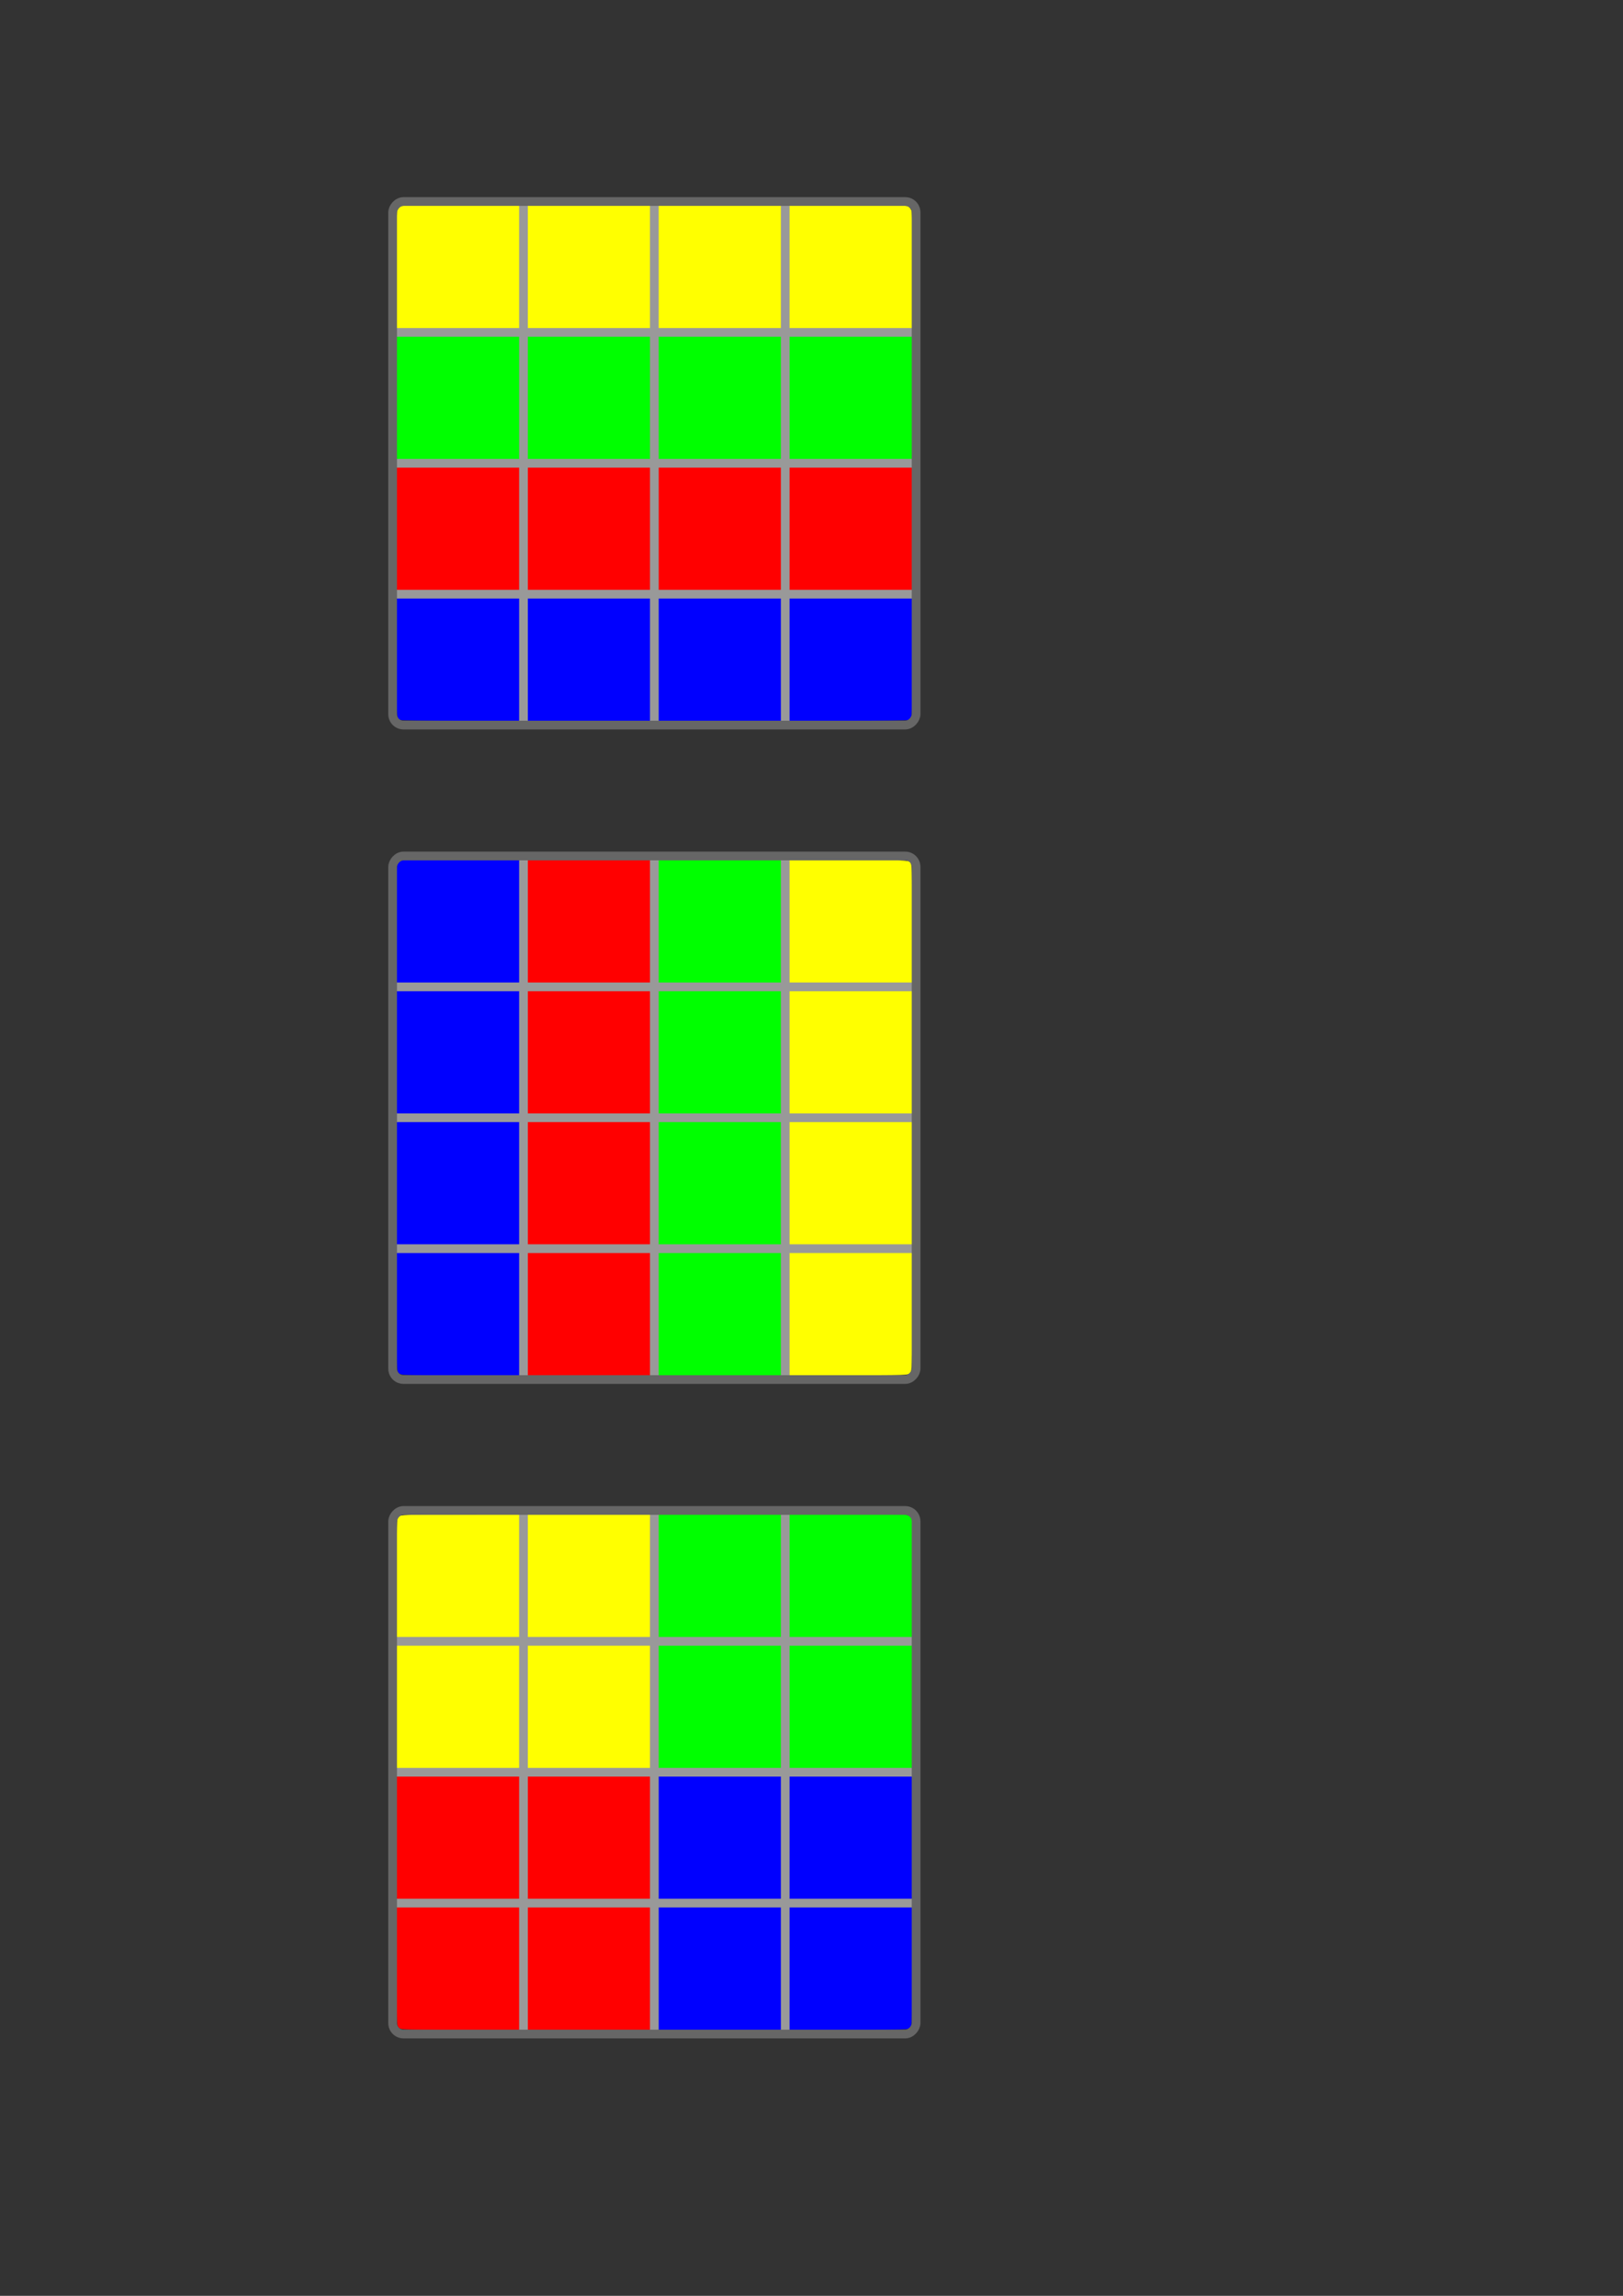 <?xml version="1.0" encoding="UTF-8" standalone="no"?>
<!-- Created with Inkscape (http://www.inkscape.org/) -->

<svg
   xmlns:dc="http://purl.org/dc/elements/1.1/"
   xmlns:cc="http://creativecommons.org/ns#"
   xmlns:rdf="http://www.w3.org/1999/02/22-rdf-syntax-ns#"
   xmlns:svg="http://www.w3.org/2000/svg"
   xmlns="http://www.w3.org/2000/svg"
   xmlns:sodipodi="http://sodipodi.sourceforge.net/DTD/sodipodi-0.dtd"
   xmlns:inkscape="http://www.inkscape.org/namespaces/inkscape"
   width="744.094"
   height="1052.362"
   id="svg2"
   version="1.1"
   inkscape:version="0.48.2 r9819"
   sodipodi:docname="partitionings.svg">
  <rect width="100%" height="100%" fill="#333333" stroke="none"/>
  <defs
     id="defs4" />
  <sodipodi:namedview
     id="base"
     pagecolor="#ffffff"
     bordercolor="#666666"
     borderopacity="1.0"
     inkscape:pageopacity="0.0"
     inkscape:pageshadow="2"
     inkscape:zoom="0.98994949"
     inkscape:cx="304.56488"
     inkscape:cy="265.48413"
     inkscape:document-units="px"
     inkscape:current-layer="layer1"
     showgrid="true"
     inkscape:window-width="1398"
     inkscape:window-height="856"
     inkscape:window-x="42"
     inkscape:window-y="0"
     inkscape:window-maximized="1">
    <inkscape:grid
       type="xygrid"
       id="grid2985" />
  </sodipodi:namedview>
  <g
     inkscape:label="Layer 1"
     inkscape:groupmode="layer"
     id="layer1">
    <path
       style="fill:#ffff00;fill-opacity:1;stroke:none"
       d="m 181.665,723.609 c 0.133,-25.621 0.205,-27.571 1.045,-28.411 0.84,-0.84 2.787,-0.911 28.411,-1.04 l 27.509,-0.139 0,28.549 0,28.549 -28.553,0 -28.553,0 0.143,-27.509 z"
       id="path3910"
       inkscape:connector-curvature="0"
       inkscape:export-filename="/Users/till/uni/ws14/dima/mastersthesis/thesis/gilbert/images/quadraticBlockPartitioning.png"
       inkscape:export-xdpi="300"
       inkscape:export-ydpi="300" />
    <path
       style="fill:#ffff00;fill-opacity:1;stroke:none"
       d="m 241.659,722.581 0,-28.537 28.537,0 28.537,0 0,28.537 0,28.537 -28.537,0 -28.537,0 0,-28.537 z"
       id="path3912"
       inkscape:connector-curvature="0"
       inkscape:export-filename="/Users/till/uni/ws14/dima/mastersthesis/thesis/gilbert/images/quadraticBlockPartitioning.png"
       inkscape:export-xdpi="300"
       inkscape:export-ydpi="300" />
    <path
       style="fill:#ffff00;fill-opacity:1;stroke:none"
       d="m 241.659,782.18 0,-28.537 28.537,0 28.537,0 0,28.537 0,28.537 -28.537,0 -28.537,0 0,-28.537 z"
       id="path3914"
       inkscape:connector-curvature="0"
       inkscape:export-filename="/Users/till/uni/ws14/dima/mastersthesis/thesis/gilbert/images/quadraticBlockPartitioning.png"
       inkscape:export-xdpi="300"
       inkscape:export-ydpi="300" />
    <path
       style="fill:#ffff00;fill-opacity:1;stroke:none"
       d="m 181.555,782.18 0,-28.537 28.537,0 28.537,0 0,28.537 0,28.537 -28.537,0 -28.537,0 0,-28.537 z"
       id="path3916"
       inkscape:connector-curvature="0"
       inkscape:export-filename="/Users/till/uni/ws14/dima/mastersthesis/thesis/gilbert/images/quadraticBlockPartitioning.png"
       inkscape:export-xdpi="300"
       inkscape:export-ydpi="300" />
    <path
       style="fill:#00ff00;fill-opacity:1;stroke:none"
       d="m 301.258,722.581 0,-28.537 28.537,0 28.537,0 0,28.537 0,28.537 -28.537,0 -28.537,0 0,-28.537 z"
       id="path3918"
       inkscape:connector-curvature="0"
       inkscape:export-filename="/Users/till/uni/ws14/dima/mastersthesis/thesis/gilbert/images/quadraticBlockPartitioning.png"
       inkscape:export-xdpi="300"
       inkscape:export-ydpi="300" />
    <path
       style="fill:#00ff00;fill-opacity:1;stroke:none"
       d="m 301.258,782.18 0,-28.537 28.537,0 28.537,0 0,28.537 0,28.537 -28.537,0 -28.537,0 0,-28.537 z"
       id="path3920"
       inkscape:connector-curvature="0"
       inkscape:export-filename="/Users/till/uni/ws14/dima/mastersthesis/thesis/gilbert/images/quadraticBlockPartitioning.png"
       inkscape:export-xdpi="300"
       inkscape:export-ydpi="300" />
    <path
       style="fill:#00ff00;fill-opacity:1;stroke:none"
       d="m 361.362,782.18 0,-28.537 28.537,0 28.537,0 0,28.537 0,28.537 -28.537,0 -28.537,0 0,-28.537 z"
       id="path3922"
       inkscape:connector-curvature="0"
       inkscape:export-filename="/Users/till/uni/ws14/dima/mastersthesis/thesis/gilbert/images/quadraticBlockPartitioning.png"
       inkscape:export-xdpi="300"
       inkscape:export-ydpi="300" />
    <path
       style="fill:#00ff00;fill-opacity:1;stroke:none"
       d="m 361.362,722.581 0,-28.537 27.218,0 c 26.044,0 27.27,0.042 28.411,0.965 l 1.192,0.965 0.139,27.572 0.139,27.572 -28.549,0 -28.549,0 0,-28.537 z"
       id="path3924"
       inkscape:connector-curvature="0"
       inkscape:export-filename="/Users/till/uni/ws14/dima/mastersthesis/thesis/gilbert/images/quadraticBlockPartitioning.png"
       inkscape:export-xdpi="300"
       inkscape:export-ydpi="300" />
    <path
       style="fill:#ff0000;fill-opacity:1;stroke:none"
       d="m 181.555,842.284 0,-28.537 28.537,0 28.537,0 0,28.537 0,28.537 -28.537,0 -28.537,0 0,-28.537 z"
       id="path3926"
       inkscape:connector-curvature="0"
       inkscape:export-filename="/Users/till/uni/ws14/dima/mastersthesis/thesis/gilbert/images/quadraticBlockPartitioning.png"
       inkscape:export-xdpi="300"
       inkscape:export-ydpi="300" />
    <path
       style="fill:#ff0000;fill-opacity:1;stroke:none"
       d="m 241.659,842.284 0,-28.537 28.537,0 28.537,0 0,28.537 0,28.537 -28.537,0 -28.537,0 0,-28.537 z"
       id="path3928"
       inkscape:connector-curvature="0"
       inkscape:export-filename="/Users/till/uni/ws14/dima/mastersthesis/thesis/gilbert/images/quadraticBlockPartitioning.png"
       inkscape:export-xdpi="300"
       inkscape:export-ydpi="300" />
    <path
       style="fill:#ff0000;fill-opacity:1;stroke:none"
       d="m 241.659,902.136 0,-28.284 28.537,0 28.537,0 0,28.284 0,28.284 -28.537,0 -28.537,0 0,-28.284 z"
       id="path3930"
       inkscape:connector-curvature="0"
       inkscape:export-filename="/Users/till/uni/ws14/dima/mastersthesis/thesis/gilbert/images/quadraticBlockPartitioning.png"
       inkscape:export-xdpi="300"
       inkscape:export-ydpi="300" />
    <path
       style="fill:#ff0000;fill-opacity:1;stroke:none"
       d="m 182.77,929.357 c -0.917,-1.013 -0.969,-2.331 -1.101,-28.284 l -0.139,-27.221 28.55,0 28.55,0 0,28.284 0,28.284 -27.448,0 c -27.261,0 -27.455,-0.007 -28.411,-1.063 z"
       id="path3932"
       inkscape:connector-curvature="0"
       inkscape:export-filename="/Users/till/uni/ws14/dima/mastersthesis/thesis/gilbert/images/quadraticBlockPartitioning.png"
       inkscape:export-xdpi="300"
       inkscape:export-ydpi="300" />
    <path
       style="fill:#0000ff;fill-opacity:1;stroke:none"
       d="m 301.258,842.284 0,-28.537 28.537,0 28.537,0 0,28.537 0,28.537 -28.537,0 -28.537,0 0,-28.537 z"
       id="path3934"
       inkscape:connector-curvature="0"
       inkscape:export-filename="/Users/till/uni/ws14/dima/mastersthesis/thesis/gilbert/images/quadraticBlockPartitioning.png"
       inkscape:export-xdpi="300"
       inkscape:export-ydpi="300" />
    <path
       style="fill:#0000ff;fill-opacity:1;stroke:none"
       d="m 361.362,842.284 0,-28.537 28.537,0 28.537,0 0,28.537 0,28.537 -28.537,0 -28.537,0 0,-28.537 z"
       id="path3936"
       inkscape:connector-curvature="0"
       inkscape:export-filename="/Users/till/uni/ws14/dima/mastersthesis/thesis/gilbert/images/quadraticBlockPartitioning.png"
       inkscape:export-xdpi="300"
       inkscape:export-ydpi="300" />
    <path
       style="fill:#0000ff;fill-opacity:1;stroke:none"
       d="m 301.258,902.136 0,-28.284 28.537,0 28.537,0 0,28.284 0,28.284 -28.537,0 -28.537,0 0,-28.284 z"
       id="path3938"
       inkscape:connector-curvature="0"
       inkscape:export-filename="/Users/till/uni/ws14/dima/mastersthesis/thesis/gilbert/images/quadraticBlockPartitioning.png"
       inkscape:export-xdpi="300"
       inkscape:export-ydpi="300" />
    <path
       style="fill:#0000ff;fill-opacity:1;stroke:none"
       d="m 361.362,902.136 0,-28.284 28.55,0 28.55,0 -0.139,27.221 c -0.133,25.953 -0.184,27.271 -1.101,28.284 -0.956,1.056 -1.15,1.063 -28.411,1.063 l -27.448,0 0,-28.284 z"
       id="path3940"
       inkscape:connector-curvature="0"
       inkscape:export-filename="/Users/till/uni/ws14/dima/mastersthesis/thesis/gilbert/images/quadraticBlockPartitioning.png"
       inkscape:export-xdpi="300"
       inkscape:export-ydpi="300" />
    <path
       style="fill:#0000ff;fill-opacity:1;stroke:none"
       d="m 181.555,424.662 c 0,-18.252 0.176,-26.945 0.567,-28.068 0.329,-0.943 1.086,-1.824 1.801,-2.096 0.703,-0.267 12.739,-0.469 27.97,-0.469 l 26.736,0 0,28.537 0,28.537 -28.537,0 -28.537,0 0,-26.441 z"
       id="path3878"
       inkscape:connector-curvature="0"
       inkscape:export-filename="/Users/till/uni/ws14/dima/mastersthesis/thesis/gilbert/images/columnPartitioning.png"
       inkscape:export-xdpi="300"
       inkscape:export-ydpi="300" />
    <path
       style="fill:#0000ff;fill-opacity:1;stroke:none"
       d="m 181.555,482.165 0,-28.537 28.537,0 28.537,0 0,28.537 0,28.537 -28.537,0 -28.537,0 0,-28.537 z"
       id="path3880"
       inkscape:connector-curvature="0"
       inkscape:export-filename="/Users/till/uni/ws14/dima/mastersthesis/thesis/gilbert/images/columnPartitioning.png"
       inkscape:export-xdpi="300"
       inkscape:export-ydpi="300" />
    <path
       style="fill:#0000ff;fill-opacity:1;stroke:none"
       d="m 181.555,542.269 0,-28.537 28.537,0 28.537,0 0,28.537 0,28.537 -28.537,0 -28.537,0 0,-28.537 z"
       id="path3882"
       inkscape:connector-curvature="0"
       inkscape:export-filename="/Users/till/uni/ws14/dima/mastersthesis/thesis/gilbert/images/columnPartitioning.png"
       inkscape:export-xdpi="300"
       inkscape:export-ydpi="300" />
    <path
       style="fill:#0000ff;fill-opacity:1;stroke:none"
       d="m 182.77,629.342 c -0.917,-1.013 -0.969,-2.331 -1.101,-28.284 l -0.139,-27.221 28.55,0 28.55,0 0,28.284 0,28.284 -27.448,0 c -27.261,0 -27.455,-0.007 -28.411,-1.063 z"
       id="path3884"
       inkscape:connector-curvature="0"
       inkscape:export-filename="/Users/till/uni/ws14/dima/mastersthesis/thesis/gilbert/images/columnPartitioning.png"
       inkscape:export-xdpi="300"
       inkscape:export-ydpi="300" />
    <path
       style="fill:#ff0000;fill-opacity:1;stroke:none"
       d="m 241.659,422.566 0,-28.537 28.537,0 28.537,0 0,28.537 0,28.537 -28.537,0 -28.537,0 0,-28.537 z"
       id="path3886"
       inkscape:connector-curvature="0"
       inkscape:export-filename="/Users/till/uni/ws14/dima/mastersthesis/thesis/gilbert/images/columnPartitioning.png"
       inkscape:export-xdpi="300"
       inkscape:export-ydpi="300" />
    <path
       style="fill:#ff0000;fill-opacity:1;stroke:none"
       d="m 241.659,482.165 0,-28.537 28.537,0 28.537,0 0,28.537 0,28.537 -28.537,0 -28.537,0 0,-28.537 z"
       id="path3888"
       inkscape:connector-curvature="0"
       inkscape:export-filename="/Users/till/uni/ws14/dima/mastersthesis/thesis/gilbert/images/columnPartitioning.png"
       inkscape:export-xdpi="300"
       inkscape:export-ydpi="300" />
    <path
       style="fill:#ff0000;fill-opacity:1;stroke:none"
       d="m 241.659,542.269 0,-28.537 28.537,0 28.537,0 0,28.537 0,28.537 -28.537,0 -28.537,0 0,-28.537 z"
       id="path3890"
       inkscape:connector-curvature="0"
       inkscape:export-filename="/Users/till/uni/ws14/dima/mastersthesis/thesis/gilbert/images/columnPartitioning.png"
       inkscape:export-xdpi="300"
       inkscape:export-ydpi="300" />
    <path
       style="fill:#ff0000;fill-opacity:1;stroke:none"
       d="m 241.659,602.121 0,-28.284 28.537,0 28.537,0 0,28.284 0,28.284 -28.537,0 -28.537,0 0,-28.284 z"
       id="path3892"
       inkscape:connector-curvature="0"
       inkscape:export-filename="/Users/till/uni/ws14/dima/mastersthesis/thesis/gilbert/images/columnPartitioning.png"
       inkscape:export-xdpi="300"
       inkscape:export-ydpi="300" />
    <path
       style="fill:#00ff00;fill-opacity:1;stroke:none"
       d="m 301.258,422.566 0,-28.537 28.537,0 28.537,0 0,28.537 0,28.537 -28.537,0 -28.537,0 0,-28.537 z"
       id="path3894"
       inkscape:connector-curvature="0"
       inkscape:export-filename="/Users/till/uni/ws14/dima/mastersthesis/thesis/gilbert/images/columnPartitioning.png"
       inkscape:export-xdpi="300"
       inkscape:export-ydpi="300" />
    <path
       style="fill:#00ff00;fill-opacity:1;stroke:none"
       d="m 301.258,482.165 0,-28.537 28.537,0 28.537,0 0,28.537 0,28.537 -28.537,0 -28.537,0 0,-28.537 z"
       id="path3896"
       inkscape:connector-curvature="0"
       inkscape:export-filename="/Users/till/uni/ws14/dima/mastersthesis/thesis/gilbert/images/columnPartitioning.png"
       inkscape:export-xdpi="300"
       inkscape:export-ydpi="300" />
    <path
       style="fill:#00ff00;fill-opacity:1;stroke:none"
       d="m 301.258,542.269 0,-28.537 28.537,0 28.537,0 0,28.537 0,28.537 -28.537,0 -28.537,0 0,-28.537 z"
       id="path3898"
       inkscape:connector-curvature="0"
       inkscape:export-filename="/Users/till/uni/ws14/dima/mastersthesis/thesis/gilbert/images/columnPartitioning.png"
       inkscape:export-xdpi="300"
       inkscape:export-ydpi="300" />
    <path
       style="fill:#00ff00;fill-opacity:1;stroke:none"
       d="m 301.258,602.121 0,-28.284 28.537,0 28.537,0 0,28.284 0,28.284 -28.537,0 -28.537,0 0,-28.284 z"
       id="path3900"
       inkscape:connector-curvature="0"
       inkscape:export-filename="/Users/till/uni/ws14/dima/mastersthesis/thesis/gilbert/images/columnPartitioning.png"
       inkscape:export-xdpi="300"
       inkscape:export-ydpi="300" />
    <path
       style="fill:#ffff00;fill-opacity:1;stroke:none"
       d="m 361.362,422.553 0,-28.549 27.509,0.139 c 25.624,0.129 27.571,0.201 28.411,1.041 0.84,0.84 0.911,2.786 1.041,28.411 l 0.139,27.509 -28.549,0 -28.549,0 0,-28.549 z"
       id="path3902"
       inkscape:connector-curvature="0"
       inkscape:export-filename="/Users/till/uni/ws14/dima/mastersthesis/thesis/gilbert/images/columnPartitioning.png"
       inkscape:export-xdpi="300"
       inkscape:export-ydpi="300" />
    <path
       style="fill:#ffff00;fill-opacity:1;stroke:none"
       d="m 361.362,482.165 0,-28.537 28.537,0 28.537,0 0,28.537 0,28.537 -28.537,0 -28.537,0 0,-28.537 z"
       id="path3904"
       inkscape:connector-curvature="0"
       inkscape:export-filename="/Users/till/uni/ws14/dima/mastersthesis/thesis/gilbert/images/columnPartitioning.png"
       inkscape:export-xdpi="300"
       inkscape:export-ydpi="300" />
    <path
       style="fill:#ffff00;fill-opacity:1;stroke:none"
       d="m 361.362,542.269 0,-28.537 28.537,0 28.537,0 0,28.537 0,28.537 -28.537,0 -28.537,0 0,-28.537 z"
       id="path3906"
       inkscape:connector-curvature="0"
       inkscape:export-filename="/Users/till/uni/ws14/dima/mastersthesis/thesis/gilbert/images/columnPartitioning.png"
       inkscape:export-xdpi="300"
       inkscape:export-ydpi="300" />
    <path
       style="fill:#ffff00;fill-opacity:1;stroke:none"
       d="m 361.362,602.121 0,-28.284 28.55,0 28.55,0 -0.139,27.221 c -0.133,25.953 -0.184,27.271 -1.101,28.284 -0.956,1.056 -1.15,1.063 -28.411,1.063 l -27.448,0 0,-28.284 z"
       id="path3908"
       inkscape:connector-curvature="0"
       inkscape:export-filename="/Users/till/uni/ws14/dima/mastersthesis/thesis/gilbert/images/columnPartitioning.png"
       inkscape:export-xdpi="300"
       inkscape:export-ydpi="300" />
    <path
       style="fill:#00ff00;fill-opacity:1;stroke:none"
       d="m 181.555,182.15 0,-28.537 28.537,0 28.537,0 0,28.537 0,28.537 -28.537,0 -28.537,0 0,-28.537 z"
       id="path3854"
       inkscape:connector-curvature="0"
       inkscape:export-filename="/Users/till/uni/ws14/dima/mastersthesis/thesis/gilbert/images/rowPartitioning.png"
       inkscape:export-xdpi="300"
       inkscape:export-ydpi="300" />
    <path
       style="fill:#00ff00;fill-opacity:1;stroke:none"
       d="m 241.659,182.15 0,-28.537 28.537,0 28.537,0 0,28.537 0,28.537 -28.537,0 -28.537,0 0,-28.537 z"
       id="path3856"
       inkscape:connector-curvature="0"
       inkscape:export-filename="/Users/till/uni/ws14/dima/mastersthesis/thesis/gilbert/images/rowPartitioning.png"
       inkscape:export-xdpi="300"
       inkscape:export-ydpi="300" />
    <path
       style="fill:#00ff00;fill-opacity:1;stroke:none"
       d="m 301.258,182.15 0,-28.537 28.537,0 28.537,0 0,28.537 0,28.537 -28.537,0 -28.537,0 0,-28.537 z"
       id="path3858"
       inkscape:connector-curvature="0"
       inkscape:export-filename="/Users/till/uni/ws14/dima/mastersthesis/thesis/gilbert/images/rowPartitioning.png"
       inkscape:export-xdpi="300"
       inkscape:export-ydpi="300" />
    <path
       style="fill:#00ff00;fill-opacity:1;stroke:none"
       d="m 361.362,182.15 0,-28.537 28.537,0 28.537,0 0,28.537 0,28.537 -28.537,0 -28.537,0 0,-28.537 z"
       id="path3860"
       inkscape:connector-curvature="0"
       inkscape:export-filename="/Users/till/uni/ws14/dima/mastersthesis/thesis/gilbert/images/rowPartitioning.png"
       inkscape:export-xdpi="300"
       inkscape:export-ydpi="300" />
    <path
       style="fill:#ff0000;fill-opacity:1;stroke:none"
       d="m 181.555,242.254 0,-28.537 28.537,0 28.537,0 0,28.537 0,28.537 -28.537,0 -28.537,0 0,-28.537 z"
       id="path3862"
       inkscape:connector-curvature="0"
       inkscape:export-filename="/Users/till/uni/ws14/dima/mastersthesis/thesis/gilbert/images/rowPartitioning.png"
       inkscape:export-xdpi="300"
       inkscape:export-ydpi="300" />
    <path
       style="fill:#ff0000;fill-opacity:1;stroke:none"
       d="m 241.659,242.254 0,-28.537 28.537,0 28.537,0 0,28.537 0,28.537 -28.537,0 -28.537,0 0,-28.537 z"
       id="path3864"
       inkscape:connector-curvature="0"
       inkscape:export-filename="/Users/till/uni/ws14/dima/mastersthesis/thesis/gilbert/images/rowPartitioning.png"
       inkscape:export-xdpi="300"
       inkscape:export-ydpi="300" />
    <path
       style="fill:#ff0000;fill-opacity:1;stroke:none"
       d="m 301.258,242.254 0,-28.537 28.537,0 28.537,0 0,28.537 0,28.537 -28.537,0 -28.537,0 0,-28.537 z"
       id="path3866"
       inkscape:connector-curvature="0"
       inkscape:export-filename="/Users/till/uni/ws14/dima/mastersthesis/thesis/gilbert/images/rowPartitioning.png"
       inkscape:export-xdpi="300"
       inkscape:export-ydpi="300" />
    <path
       style="fill:#ff0000;fill-opacity:1;stroke:none"
       d="m 361.362,242.254 0,-28.537 28.537,0 28.537,0 0,28.537 0,28.537 -28.537,0 -28.537,0 0,-28.537 z"
       id="path3868"
       inkscape:connector-curvature="0"
       inkscape:export-filename="/Users/till/uni/ws14/dima/mastersthesis/thesis/gilbert/images/rowPartitioning.png"
       inkscape:export-xdpi="300"
       inkscape:export-ydpi="300" />
    <path
       style="fill:#0000ff;fill-opacity:1;stroke:none"
       d="m 183.228,329.993 c -1.528,-0.972 -1.673,-3.548 -1.673,-29.688 l 0,-26.484 28.537,0 28.537,0 0,28.284 0,28.284 -27.4,-0.008 c -15.07,-0.004 -27.67,-0.179 -28,-0.389 l 0,0 z"
       id="path3870"
       inkscape:connector-curvature="0"
       inkscape:export-filename="/Users/till/uni/ws14/dima/mastersthesis/thesis/gilbert/images/rowPartitioning.png"
       inkscape:export-xdpi="300"
       inkscape:export-ydpi="300" />
    <path
       style="fill:#0000ff;fill-opacity:1;stroke:none"
       d="m 241.659,302.105 0,-28.284 28.537,0 28.537,0 0,28.284 0,28.284 -28.537,0 -28.537,0 0,-28.284 z"
       id="path3872"
       inkscape:connector-curvature="0"
       inkscape:export-filename="/Users/till/uni/ws14/dima/mastersthesis/thesis/gilbert/images/rowPartitioning.png"
       inkscape:export-xdpi="300"
       inkscape:export-ydpi="300" />
    <path
       style="fill:#0000ff;fill-opacity:1;stroke:none"
       d="m 301.258,302.105 0,-28.284 28.537,0 28.537,0 0,28.284 0,28.284 -28.537,0 -28.537,0 0,-28.284 z"
       id="path3874"
       inkscape:connector-curvature="0"
       inkscape:export-filename="/Users/till/uni/ws14/dima/mastersthesis/thesis/gilbert/images/rowPartitioning.png"
       inkscape:export-xdpi="300"
       inkscape:export-ydpi="300" />
    <path
       style="fill:#0000ff;fill-opacity:1;stroke:none"
       d="m 361.362,302.105 0,-28.284 28.537,0 28.537,0 0,26.484 c 0,26.141 -0.145,28.717 -1.673,29.688 -0.33,0.21 -12.93,0.385 -28,0.389 l -27.4,0.008 0,-28.284 z"
       id="path3876"
       inkscape:connector-curvature="0"
       inkscape:export-filename="/Users/till/uni/ws14/dima/mastersthesis/thesis/gilbert/images/rowPartitioning.png"
       inkscape:export-xdpi="300"
       inkscape:export-ydpi="300" />
    <path
       style="fill:#ffff00;fill-opacity:1;stroke:none"
       d="m 181.555,124.646 c 0,-18.252 0.176,-26.945 0.567,-28.068 0.329,-0.943 1.086,-1.824 1.801,-2.096 0.703,-0.267 12.739,-0.469 27.97,-0.469 l 26.736,0 0,28.537 0,28.537 -28.537,0 -28.537,0 0,-26.441 z"
       id="path3846"
       inkscape:connector-curvature="0"
       inkscape:export-filename="/Users/till/uni/ws14/dima/mastersthesis/thesis/gilbert/images/rowPartitioning.png"
       inkscape:export-xdpi="300"
       inkscape:export-ydpi="300" />
    <path
       style="fill:#ffff00;fill-opacity:1;stroke:none"
       d="m 241.659,122.551 0,-28.537 28.537,0 28.537,0 0,28.537 0,28.537 -28.537,0 -28.537,0 0,-28.537 z"
       id="path3848"
       inkscape:connector-curvature="0"
       inkscape:export-filename="/Users/till/uni/ws14/dima/mastersthesis/thesis/gilbert/images/rowPartitioning.png"
       inkscape:export-xdpi="300"
       inkscape:export-ydpi="300" />
    <path
       style="fill:#ffff00;fill-opacity:1;stroke:none"
       d="m 301.258,122.551 0,-28.537 28.537,0 28.537,0 0,28.537 0,28.537 -28.537,0 -28.537,0 0,-28.537 z"
       id="path3850"
       inkscape:connector-curvature="0"
       inkscape:export-filename="/Users/till/uni/ws14/dima/mastersthesis/thesis/gilbert/images/rowPartitioning.png"
       inkscape:export-xdpi="300"
       inkscape:export-ydpi="300" />
    <path
       style="fill:#ffff00;fill-opacity:1;stroke:none"
       d="m 361.362,122.551 0,-28.537 26.736,0 c 15.231,0 27.267,0.202 27.97,0.469 0.715,0.272 1.472,1.153 1.801,2.096 0.391,1.123 0.567,9.816 0.567,28.068 l 0,26.441 -28.537,0 -28.537,0 0,-28.537 z"
       id="path3852"
       inkscape:connector-curvature="0"
       inkscape:export-filename="/Users/till/uni/ws14/dima/mastersthesis/thesis/gilbert/images/rowPartitioning.png"
       inkscape:export-xdpi="300"
       inkscape:export-ydpi="300" />
    <g
       id="g3769"
       transform="matrix(1,0,0,-1,-20,444.724)"
       style="fill:#cccccc;stroke:#999999;stroke-width:4;stroke-miterlimit:4;stroke-dasharray:none"
       inkscape:export-filename="/Users/till/uni/ws14/dima/mastersthesis/thesis/gilbert/images/rowPartitioning.png"
       inkscape:export-xdpi="300"
       inkscape:export-ydpi="300">
      <path
         sodipodi:nodetypes="cc"
         inkscape:connector-curvature="0"
         id="path3757"
         d="m 200,172.362 240,0"
         style="fill:#cccccc;stroke:#999999;stroke-width:4;stroke-linecap:butt;stroke-linejoin:miter;stroke-miterlimit:4;stroke-opacity:1;stroke-dasharray:none" />
      <path
         sodipodi:nodetypes="cc"
         inkscape:connector-curvature="0"
         id="path3759"
         d="m 200,232.362 240,0"
         style="fill:#cccccc;stroke:#999999;stroke-width:4;stroke-linecap:butt;stroke-linejoin:miter;stroke-miterlimit:4;stroke-opacity:1;stroke-dasharray:none" />
      <path
         sodipodi:nodetypes="cc"
         inkscape:connector-curvature="0"
         id="path3761"
         d="m 200,292.362 240,0"
         style="fill:#cccccc;stroke:#999999;stroke-width:4;stroke-linecap:butt;stroke-linejoin:miter;stroke-miterlimit:4;stroke-opacity:1;stroke-dasharray:none" />
      <path
         inkscape:connector-curvature="0"
         id="path3763"
         d="m 260,112.362 0,240"
         style="fill:#cccccc;stroke:#999999;stroke-width:4;stroke-linecap:butt;stroke-linejoin:miter;stroke-miterlimit:4;stroke-opacity:1;stroke-dasharray:none" />
      <path
         inkscape:connector-curvature="0"
         id="path3765"
         d="m 320,112.362 0,240"
         style="fill:#cccccc;stroke:#999999;stroke-width:4;stroke-linecap:butt;stroke-linejoin:miter;stroke-miterlimit:4;stroke-opacity:1;stroke-dasharray:none" />
      <path
         inkscape:connector-curvature="0"
         id="path3767"
         d="m 380,112.362 0,240"
         style="fill:#cccccc;stroke:#999999;stroke-width:4;stroke-linecap:butt;stroke-linejoin:miter;stroke-miterlimit:4;stroke-opacity:1;stroke-dasharray:none" />
    </g>
    <rect
       style="fill:none;stroke:#666666;stroke-width:4;stroke-linejoin:round;stroke-miterlimit:4;stroke-dasharray:none;stroke-dashoffset:0"
       id="rect2987"
       width="240"
       height="240"
       x="180"
       y="-332.362"
       ry="5"
       transform="scale(1,-1)"
       inkscape:export-filename="/Users/till/uni/ws14/dima/mastersthesis/thesis/gilbert/images/rowPartitioning.png"
       inkscape:export-xdpi="300"
       inkscape:export-ydpi="300" />
    <g
       style="fill:#cccccc;stroke:#999999;stroke-width:4;stroke-miterlimit:4;stroke-dasharray:none"
       transform="matrix(1,0,0,-1,-20,744.724)"
       id="g3808"
       inkscape:export-filename="/Users/till/uni/ws14/dima/mastersthesis/thesis/gilbert/images/columnPartitioning.png"
       inkscape:export-xdpi="300"
       inkscape:export-ydpi="300">
      <path
         style="fill:#cccccc;stroke:#999999;stroke-width:4;stroke-linecap:butt;stroke-linejoin:miter;stroke-miterlimit:4;stroke-opacity:1;stroke-dasharray:none"
         d="m 200,172.362 240,0"
         id="path3810"
         inkscape:connector-curvature="0"
         sodipodi:nodetypes="cc" />
      <path
         style="fill:#cccccc;stroke:#999999;stroke-width:4;stroke-linecap:butt;stroke-linejoin:miter;stroke-miterlimit:4;stroke-opacity:1;stroke-dasharray:none"
         d="m 200,232.362 240,0"
         id="path3812"
         inkscape:connector-curvature="0"
         sodipodi:nodetypes="cc" />
      <path
         style="fill:#cccccc;stroke:#999999;stroke-width:4;stroke-linecap:butt;stroke-linejoin:miter;stroke-miterlimit:4;stroke-opacity:1;stroke-dasharray:none"
         d="m 200,292.362 240,0"
         id="path3814"
         inkscape:connector-curvature="0"
         sodipodi:nodetypes="cc" />
      <path
         style="fill:#cccccc;stroke:#999999;stroke-width:4;stroke-linecap:butt;stroke-linejoin:miter;stroke-miterlimit:4;stroke-opacity:1;stroke-dasharray:none"
         d="m 260,112.362 0,240"
         id="path3816"
         inkscape:connector-curvature="0" />
      <path
         style="fill:#cccccc;stroke:#999999;stroke-width:4;stroke-linecap:butt;stroke-linejoin:miter;stroke-miterlimit:4;stroke-opacity:1;stroke-dasharray:none"
         d="m 320,112.362 0,240"
         id="path3818"
         inkscape:connector-curvature="0" />
      <path
         style="fill:#cccccc;stroke:#999999;stroke-width:4;stroke-linecap:butt;stroke-linejoin:miter;stroke-miterlimit:4;stroke-opacity:1;stroke-dasharray:none"
         d="m 380,112.362 0,240"
         id="path3820"
         inkscape:connector-curvature="0" />
    </g>
    <rect
       transform="scale(1,-1)"
       ry="5"
       y="-632.362"
       x="180"
       height="240"
       width="240"
       id="rect3822"
       style="fill:none;stroke:#666666;stroke-width:4;stroke-linejoin:round;stroke-miterlimit:4;stroke-dasharray:none;stroke-dashoffset:0"
       inkscape:export-filename="/Users/till/uni/ws14/dima/mastersthesis/thesis/gilbert/images/columnPartitioning.png"
       inkscape:export-xdpi="300"
       inkscape:export-ydpi="300" />
    <g
       id="g3824"
       transform="matrix(1,0,0,-1,-20,1044.724)"
       style="fill:#cccccc;stroke:#999999;stroke-width:4;stroke-miterlimit:4;stroke-dasharray:none"
       inkscape:export-filename="/Users/till/uni/ws14/dima/mastersthesis/thesis/gilbert/images/quadraticBlockPartitioning.png"
       inkscape:export-xdpi="300"
       inkscape:export-ydpi="300">
      <path
         sodipodi:nodetypes="cc"
         inkscape:connector-curvature="0"
         id="path3826"
         d="m 200,172.362 240,0"
         style="fill:#cccccc;stroke:#999999;stroke-width:4;stroke-linecap:butt;stroke-linejoin:miter;stroke-miterlimit:4;stroke-opacity:1;stroke-dasharray:none" />
      <path
         sodipodi:nodetypes="cc"
         inkscape:connector-curvature="0"
         id="path3828"
         d="m 200,232.362 240,0"
         style="fill:#cccccc;stroke:#999999;stroke-width:4;stroke-linecap:butt;stroke-linejoin:miter;stroke-miterlimit:4;stroke-opacity:1;stroke-dasharray:none" />
      <path
         sodipodi:nodetypes="cc"
         inkscape:connector-curvature="0"
         id="path3830"
         d="m 200,292.362 240,0"
         style="fill:#cccccc;stroke:#999999;stroke-width:4;stroke-linecap:butt;stroke-linejoin:miter;stroke-miterlimit:4;stroke-opacity:1;stroke-dasharray:none" />
      <path
         inkscape:connector-curvature="0"
         id="path3832"
         d="m 260,112.362 0,240"
         style="fill:#cccccc;stroke:#999999;stroke-width:4;stroke-linecap:butt;stroke-linejoin:miter;stroke-miterlimit:4;stroke-opacity:1;stroke-dasharray:none" />
      <path
         inkscape:connector-curvature="0"
         id="path3834"
         d="m 320,112.362 0,240"
         style="fill:#cccccc;stroke:#999999;stroke-width:4;stroke-linecap:butt;stroke-linejoin:miter;stroke-miterlimit:4;stroke-opacity:1;stroke-dasharray:none" />
      <path
         inkscape:connector-curvature="0"
         id="path3836"
         d="m 380,112.362 0,240"
         style="fill:#cccccc;stroke:#999999;stroke-width:4;stroke-linecap:butt;stroke-linejoin:miter;stroke-miterlimit:4;stroke-opacity:1;stroke-dasharray:none" />
    </g>
    <rect
       style="fill:none;stroke:#666666;stroke-width:4;stroke-linejoin:round;stroke-miterlimit:4;stroke-dasharray:none;stroke-dashoffset:0"
       id="rect3838"
       width="240"
       height="240"
       x="180"
       y="-932.362"
       ry="5"
       transform="scale(1,-1)"
       inkscape:export-filename="/Users/till/uni/ws14/dima/mastersthesis/thesis/gilbert/images/quadraticBlockPartitioning.png"
       inkscape:export-xdpi="300"
       inkscape:export-ydpi="300" />
  </g>
</svg>
